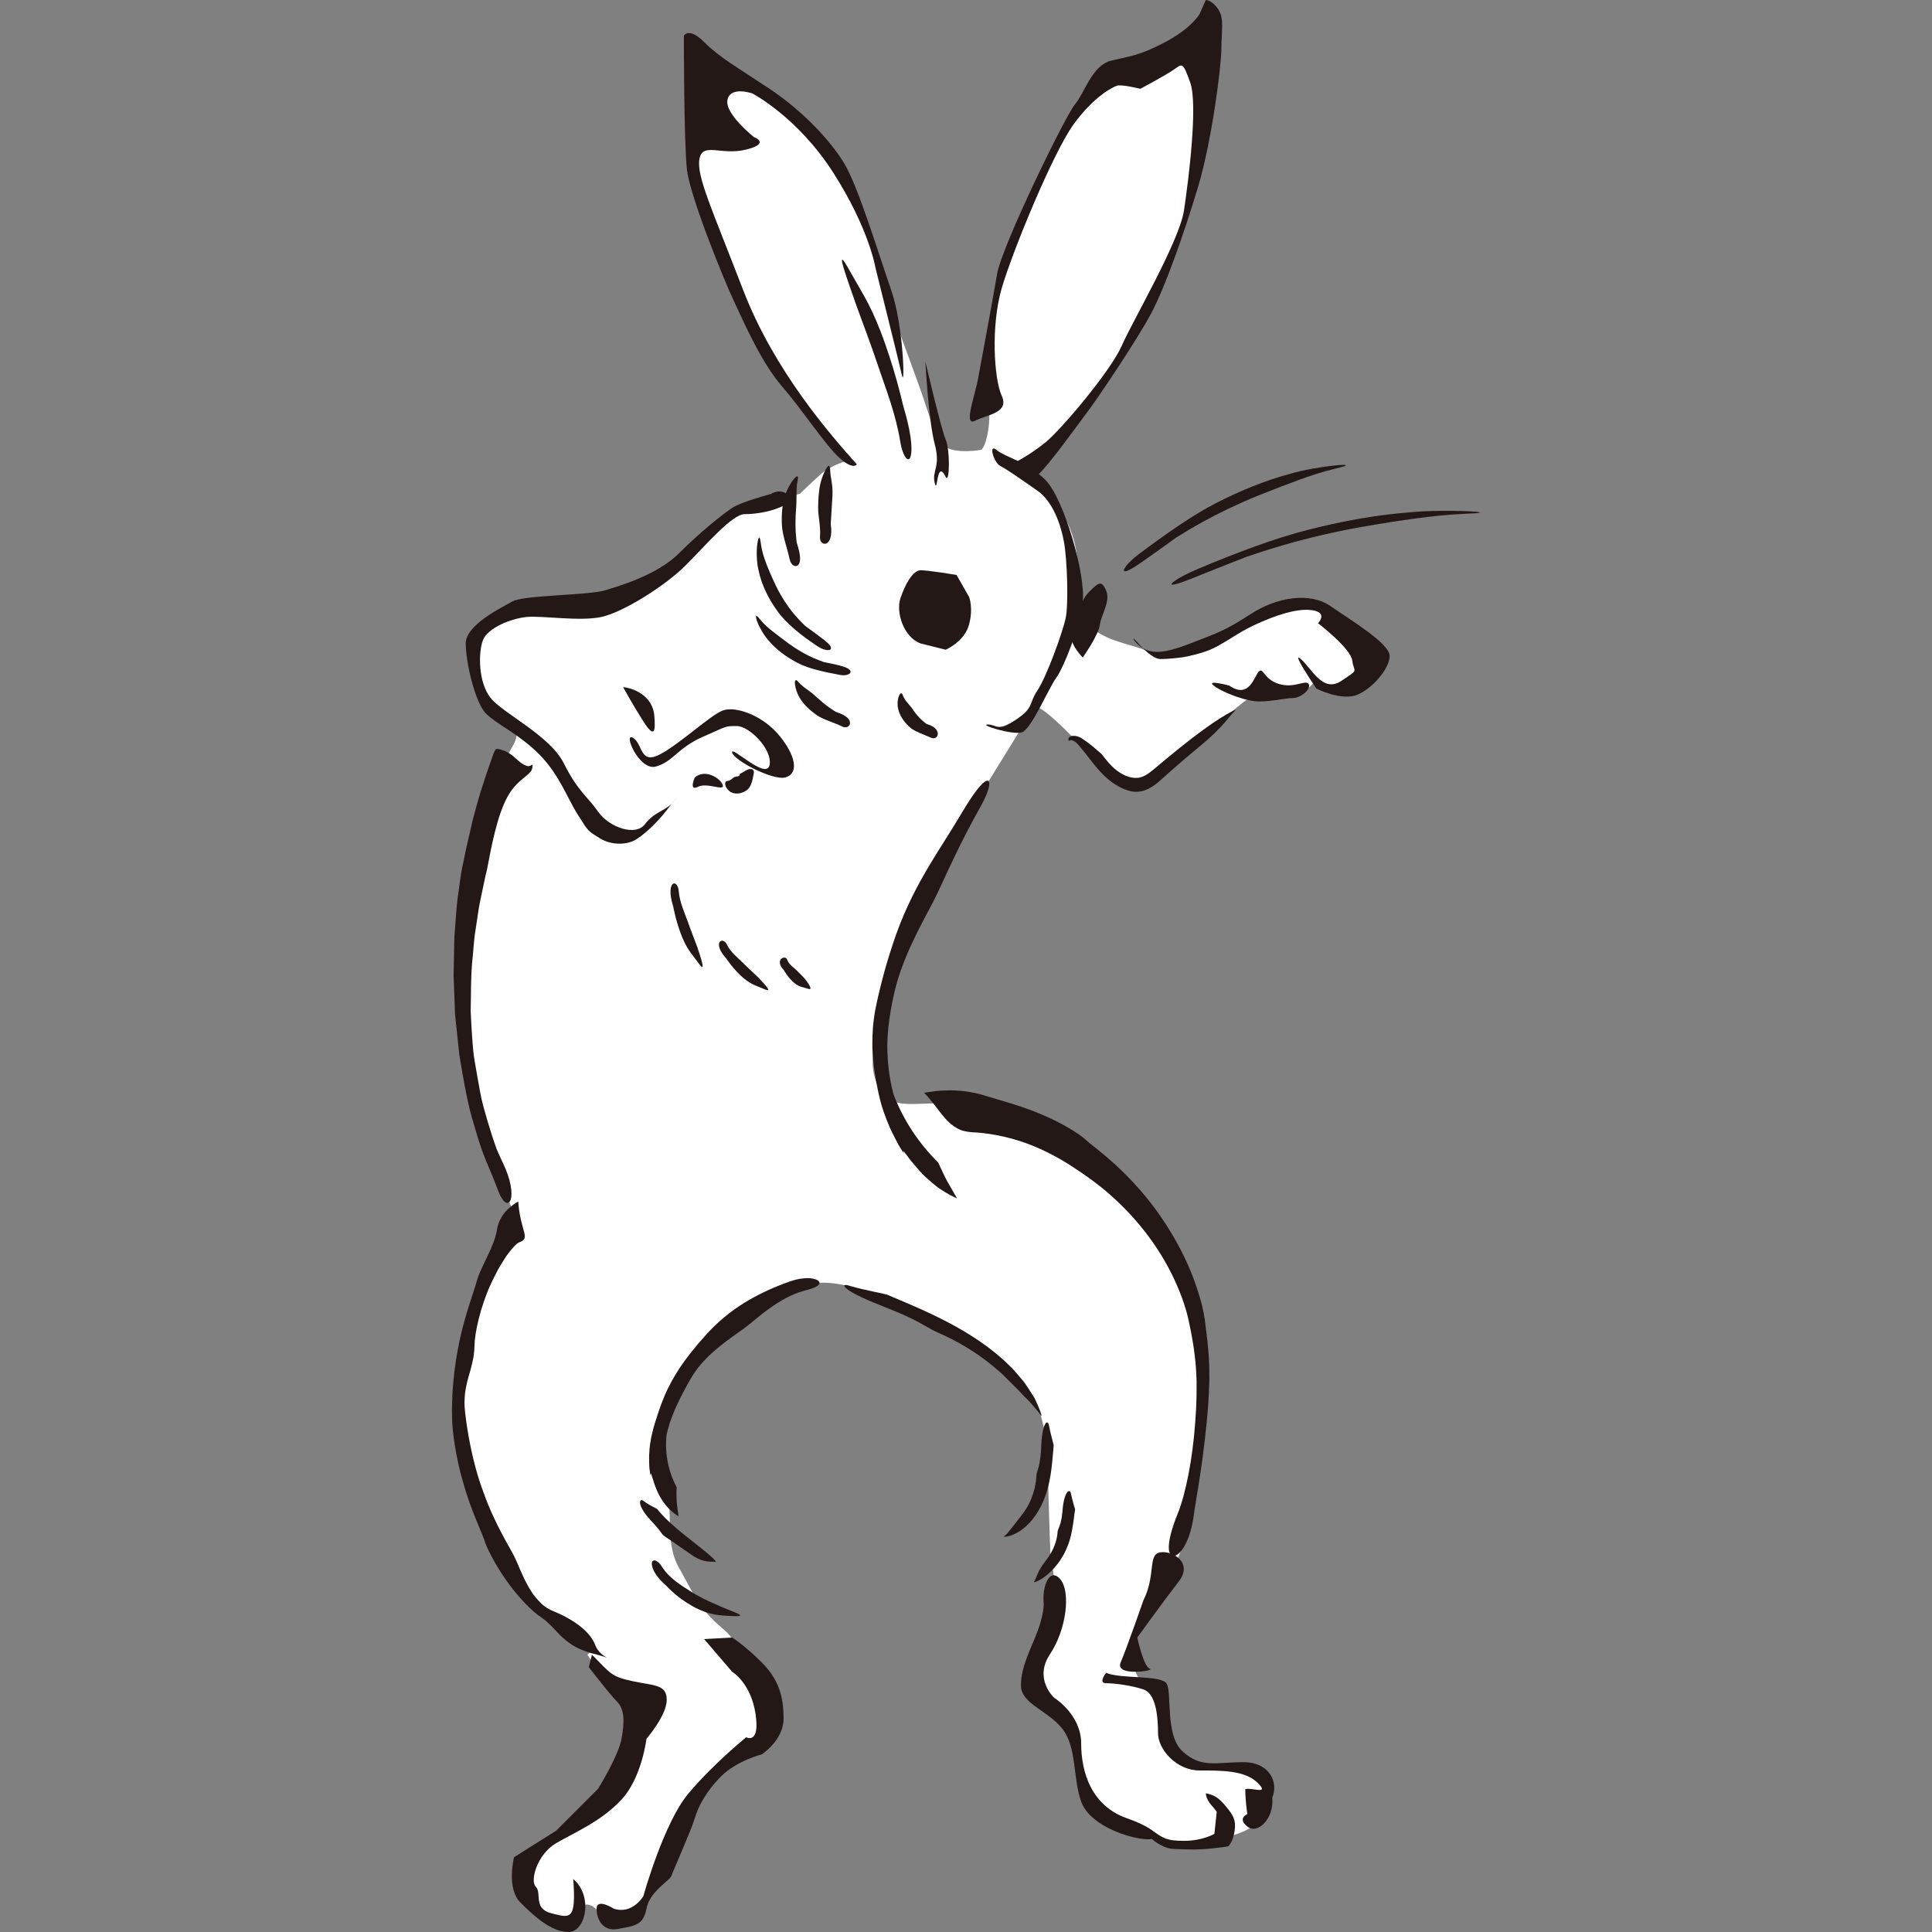 <?xml version="1.0" encoding="iso-8859-1"?>
<!-- Generator: Adobe Illustrator 21.1.0, SVG Export Plug-In . SVG Version: 6.00 Build 0)  -->
<svg version="1.1" id="_x36_" xmlns="http://www.w3.org/2000/svg" xmlns:xlink="http://www.w3.org/1999/xlink" x="0px" y="0px"
	 viewBox="0 0 512 512" style="enable-background:new 0 0 512 512;" xml:space="preserve">
<rect x="0" y="0" width="512" height="512" fill="#808080" stroke="none"/>
<g>
	<path style="fill:#FFFFFF;" d="M224.646,122.111c-1.943-1.943-19.431-23.965-23.317-31.413
		c-3.886-7.449-17.164-40.481-18.135-45.986c-0.971-5.505-2.267-33.68,0.648-32.061c2.915,1.619,27.851,18.135,32.385,22.669
		c1.295,1.295,4.858,7.125,9.068,15.868c4.21,8.744,9.068,24.936,11.658,32.708c2.591,7.772,6.153,16.516,8.744,24.612
		c2.591,8.096,2.267,4.858,3.562,8.42c1.295,3.562,9.392,2.591,10.687,2.267c1.295-0.324,3.238-8.096,1.619-14.249
		s2.915-29.794,5.505-36.595c2.591-6.801,13.278-30.118,15.221-33.68c1.943-3.562,11.335-14.897,11.335-14.897l19.107-7.772
		l7.125-2.267c0,0-0.971,16.192-1.295,23.641c-0.324,7.448-0.972,19.755-8.744,36.918c-7.772,17.164-17.164,33.356-23.317,40.157
		c-6.153,6.801-16.192,13.925-12.63,16.84c3.562,2.915,12.954,11.335,11.658,26.879c-1.295,15.545,11.335,15.221,18.783,18.459
		c7.448,3.238,11.659,1.619,18.459-2.267c6.801-3.886,21.05-10.039,23.641-10.363c2.591-0.324,5.505,0.972,11.011,5.829
		s8.42,8.744,7.125,10.687s-2.915,7.125-6.801,6.801c-3.886-0.324-8.42-1.943-8.744-2.915c-0.324-0.971-2.591,4.21-7.448,4.21
		c-4.858,0-9.715-0.324-9.715-0.324s-9.391,7.125-13.925,11.982c-4.534,4.858-12.63,13.278-16.84,11.982
		c-4.21-1.295-11.011-6.801-11.011-6.801s-14.897-16.516-16.192-13.925c-1.295,2.591-12.306,20.078-16.192,26.555
		c-3.886,6.477-17.488,26.555-21.698,43.719c-4.21,17.164-6.801,24.612-2.591,31.089c4.21,6.477,10.363,1.943,24.936,4.21
		c14.573,2.267,34.328,14.249,44.367,26.232c10.039,11.982,14.897,22.345,15.868,42.424c0.972,20.078-2.267,37.89-4.21,44.691
		c-1.943,6.801-3.562,9.392-5.505,14.573c-1.943,5.182-7.449,9.068-8.096,13.925s-0.648,9.068,2.591,11.335
		c3.238,2.267,4.534,0.648,4.534,6.153s4.21,12.306,4.21,12.306s3.886,4.21,10.363,4.21s10.363-0.324,12.306,2.267
		c1.943,2.591,1.619,5.829,1.619,5.829s-0.971,3.238-2.915,5.505c-1.943,2.267-4.858,3.562-10.687,4.858
		c-5.829,1.295-10.837,2.312-17.488-1.619c-11.659-1.943-16.84-5.181-18.459-11.011c-1.619-5.829,0.324-13.278-4.534-18.459
		c-4.858-5.181-10.363-6.477-10.039-11.335c0.324-4.858,5.181-12.306,6.801-17.488c1.619-5.182-0.648-14.897-0.648-14.897
		s-0.324-7.772-0.648-20.078c-0.324-12.306,0-9.715-1.943-17.488c-1.943-7.772-41.128-37.242-59.911-34.975
		c-21.374,5.182-33.68,18.459-36.595,28.822c-2.915,10.363-6.153,18.135-3.238,24.612s-0.324,14.573,3.886,22.022
		c4.21,7.448,5.182,10.687,11.335,15.868c6.153,5.182,6.153,11.011,9.715,15.221c3.562,4.21,3.238,9.715-0.648,14.249
		c-3.886,4.534-17.488,10.687-18.783,18.135c-1.295,7.448-6.477,14.249-9.068,20.726c-2.591,6.477-2.915,6.153-6.801,8.096
		c-3.886,1.943-5.182,0.648-7.448-1.619c-2.267-2.267-4.21-1.943-6.153,1.295c-1.943,3.238,1.943,5.505-4.534,1.619
		c-6.477-3.886-10.039-8.096-9.391-11.335c0.648-3.238-0.324-5.505,4.858-8.096c5.182-2.591,12.63-6.477,14.897-10.363
		c2.267-3.886,10.687-15.221,10.363-19.431c-0.324-4.21-1.619-10.039-5.182-12.63c-3.562-2.591-7.448-8.744-7.448-8.744
		s2.915-1.619-2.915-5.181c-5.829-3.562-21.05-18.135-26.555-38.214s-3.562-34.975-3.562-34.975s4.858-25.584,8.42-30.118
		c3.562-4.534,5.182-8.42,5.182-8.42s-2.591-5.829-2.591-7.772c0-1.943-17.812-32.384-11.335-70.274
		c6.477-37.89,12.954-43.719,14.249-47.281c1.295-3.562-0.324-5.182-0.324-5.182s-8.744-4.534-10.039-13.278
		c-1.295-8.744,2.591-14.573,6.801-15.221c4.21-0.648,6.477-1.619,14.573-2.591c8.096-0.972,18.783-0.648,23.965-4.21
		s14.897-10.687,18.135-14.897c3.238-4.21,8.744-6.801,10.687-7.125c1.943-0.324,11.658-2.915,11.658-2.915s2.591-2.591,5.505-5.181
		C220.436,123.082,224.646,122.111,224.646,122.111z"/>
	<g>
		<path style="fill:#231815;" d="M227.063,123.045c-7.019-7.845-21.884-24.774-30.142-46.245s-12.387-30.142-11.561-34.684
			c0.826-4.542,5.781-0.826,12.387-2.477c6.606-1.652,2.064-3.303,2.064-3.303s-7.845-6.194-7.019-9.91
			c0.826-3.716,6.606-1.652,6.606-1.652s11.974,6.193,21.471,21.058c9.497,14.865,11.148,25.187,11.148,25.187
			s6.193,24.774,7.019,28.49c0.826,3.716,0.413-13.213-2.89-22.71c-3.303-9.497-8.671-27.252-12.387-33.445
			c-3.716-6.194-11.148-14.039-19.819-19.819c-8.671-5.781-13.213-8.258-17.342-12.387c-4.129-4.129-5.368-1.652-5.368-1.652
			s0,28.49,0.826,35.51c0.826,7.019,9.497,28.49,12.387,34.684c2.89,6.194,7.432,16.516,12.8,22.71
			c5.368,6.193,11.561,15.69,15.277,18.993C226.237,124.697,227.063,123.045,227.063,123.045z"/>
		<path style="fill:#231815;" d="M245.231,95.794c0,0,4.129,17.755,5.368,20.645c1.239,2.89,1.077,12.063,0,9.91
			c-2.477-4.955-2.064,4.955-2.89,1.652c-0.826-3.303,1.652-4.129,0-10.323C246.057,111.484,245.231,95.794,245.231,95.794z"/>
		<path style="fill:#231815;" d="M259.27,99.923c-0.826,4.955-4.129,13.213-0.826,11.561c3.303-1.652,9.084-2.064,7.019-6.606
			c-2.065-4.542-2.89-18.581,0-28.49c2.89-9.91,13.626-35.923,18.993-43.355c5.368-7.432,10.323-9.91,11.561-10.323
			c1.239-0.413,6.193,0.826,6.193,0.826s6.194-3.303,8.671-4.955c2.477-1.652,2.477-2.477,4.542,3.303
			c2.065,5.781-0.413,25.6-1.652,33.858c-1.239,8.258-13.626,29.316-16.516,35.923c-2.89,6.607-16.103,22.297-20.232,25.6
			c-4.129,3.303-7.432,4.955-7.432,4.955s2.477,6.194,5.368,3.716s11.148-14.039,13.626-17.342c2.478-3.303,12.8-18.581,16.516-25.6
			c3.716-7.019,8.671-21.058,12.387-33.445c3.716-12.387,6.193-32.207,6.193-36.748c0-4.542,0.826-7.845-0.826-10.323
			C321.205,0,319.554,0,319.554,0l-1.652,3.716c0,0-2.065,3.716-9.084,7.432c-7.019,3.716-9.497,3.716-14.452,4.955
			c-4.955,1.239-7.019,8.671-9.497,11.561c-2.477,2.89-19.406,37.574-20.645,45.007C262.986,80.103,259.27,99.923,259.27,99.923z"/>
		<path style="fill:#231815;" d="M243.992,170.529c-4.542-1.652-6.607-8.258-5.368-11.974c1.239-3.716,3.303-7.432,5.368-7.432
			s9.497,1.239,9.497,1.239l3.303,5.781c0,0,1.239,2.89,0,7.432s-6.194,6.606-6.194,6.606L243.992,170.529z"/>
		<path style="fill:#231815;" d="M284.044,168.052c1.442-4.327,2.065-8.671,4.542-11.148c2.478-2.477,3.303-3.303,4.542-0.413
			c1.239,2.89-1.239,6.194-1.652,9.084c-0.413,2.89-4.542,8.671-4.542,8.671S283.218,170.529,284.044,168.052z"/>
		<path style="fill:#231815;" d="M264.224,119.329c2.287,1.906,7.845,2.89,12.8,7.845c4.955,4.955,10.736,25.187,9.91,32.206
			c-0.826,7.019-4.955,17.342-7.019,20.232c-2.065,2.89-6.607,13.626-9.084,14.452S259.27,192,261.747,192
			c2.477,0,2.477,2.064,7.432-1.239c4.955-3.303,3.303-4.129,5.781-7.845c2.477-3.716,6.607-15.277,7.432-18.993
			c0.826-3.716,0.413-15.69-0.413-20.232c-0.826-4.542-2.89-10.736-7.019-13.626c-4.129-2.89-8.258-5.781-9.91-6.606
			C263.399,122.632,261.747,117.265,264.224,119.329z"/>
		<path style="fill:#231815;" d="M204.354,130.89c3.303-2.064,6.606,1.239,3.716,2.89c-2.89,1.652-7.432,2.478-10.736,2.478
			s-10.323,8.258-15.69,13.626c-5.368,5.368-16.516,12.387-22.297,13.626c-5.781,1.239-15.69-0.413-19.819,0
			c-4.129,0.413-10.323,2.89-11.561,6.193c-1.239,3.303-1.239,11.148,2.065,15.277c3.303,4.129,15.69,9.91,19.406,17.342
			c3.716,7.432,6.194,8.671,9.084,12.8c2.89,4.129,9.91,6.606,12.387,3.303c2.477-3.303,5.781-3.716,7.432-5.781
			c1.652-2.065,1.239-1.652-1.652,2.064c-2.89,3.716-6.194,6.606-8.258,7.845c-2.064,1.239-6.194,1.652-9.497-0.413
			c-3.303-2.065-2.89-1.652-5.781-6.194c-2.89-4.542-4.955-10.735-10.323-16.103c-5.368-5.368-11.148-7.845-14.039-10.736
			c-2.89-2.89-5.368-13.626-5.368-18.581c0-4.955,9.497-9.497,12.387-11.148c2.89-1.652,20.232-1.652,24.361-2.89
			c4.129-1.239,14.039-4.129,19.819-9.91c5.781-5.781,11.561-10.322,14.039-11.974C196.508,132.955,204.354,130.89,204.354,130.89z"
			/>
		<path style="fill:#231815;" d="M165.128,182.09c3.716,0.413,7.845,2.89,8.258,7.432c0.413,4.542,0,6.193-2.89,1.652
			S165.128,182.09,165.128,182.09z"/>
		<path style="fill:#231815;" d="M168.018,195.716c2.336,1.752,1.652,7.019,7.019,4.129c5.368-2.89,13.213-10.323,16.516-11.561
			c3.303-1.239,10.736,1.239,15.277,7.019c4.542,5.781,4.542,9.91,1.239,10.735c-3.303,0.826-13.626-4.542-14.039-6.606
			c-0.413-2.065,9.084,7.432,9.91,3.303c0.826-4.129-5.368-10.323-8.671-10.323c-3.303,0-2.477,0-9.084,2.89
			c-6.606,2.89-7.845,6.606-12.387,7.845C169.257,204.387,164.715,193.239,168.018,195.716z"/>
		<path style="fill:#231815;" d="M184.121,206.039c2.89-2.477,7.019,0.413,7.432,2.064c0.413,1.652-4.129-0.826-6.606,0.413
			C182.47,209.755,184.121,206.039,184.121,206.039z"/>
		<path style="fill:#231815;" d="M300.56,169.703c3.303,4.129,7.432,3.716,14.865,0.826c7.432-2.89,9.084-3.303,16.103-7.845
			c7.019-4.542,15.69-5.781,21.058-2.064c5.368,3.716,15.69,9.91,15.69,13.213c0,3.303-4.542,8.671-8.671,10.322
			c-4.129,1.652-10.736-1.652-10.736-1.652s-7.019-10.323-4.129-7.845c2.89,2.477,5.781,9.084,10.736,5.781
			c4.955-3.303,3.303-2.064,2.89-5.368c-0.413-3.303-9.084-9.91-9.084-9.91s2.477-2.477-0.826-3.303
			c-3.303-0.826-8.258,0.413-14.039,2.89c-5.781,2.477-7.432,4.129-11.974,6.606c-4.542,2.478-11.561,3.303-14.864,3.303
			C304.276,174.658,299.321,167.226,300.56,169.703z"/>
		<path style="fill:#231815;" d="M325.747,181.677c5.368,3.716,6.606-2.477,7.845-3.716c1.239-1.239,1.239,2.064,5.368,3.303
			c4.129,1.239,7.019-1.239,7.845,0c0.826,1.239-2.065,3.716-4.129,3.716c-2.065,0-7.019,1.239-10.323,0.826
			c-3.303-0.413-8.671-2.478-10.735-4.129C319.554,180.026,325.747,181.677,325.747,181.677z"/>
		<path style="fill:#231815;" d="M141.108,202.618c-0.292,0.22-0.574,0.352-0.845,0.415c-0.267,0.052-0.493-0.031-0.743-0.094
			c-0.488-0.151-0.979-0.433-1.467-0.789c-0.97-0.703-1.933-1.793-2.957-2.42c-0.252-0.166-0.503-0.314-0.75-0.444l-0.366-0.182
			c-0.032-0.026-0.576-0.22,0.371,0.092c1.141,0.364,1.508,0.475,0.853,0.271c-0.615-0.198-1.204-0.387-1.774-0.57l-0.701-0.232
			l-0.201-0.065l-0.036-0.009l-0.141-0.031c-0.367-0.077-0.665-0.118-0.831-0.088l-0.184,0.182l-0.233,0.367
			c-0.152,0.274-0.295,0.607-0.43,1.007c-1.172,3.307-3.085,8.714-4.44,13.738c-0.339,1.257-0.671,2.491-0.987,3.664
			c-0.267,1.18-0.521,2.298-0.751,3.317c-0.462,2.033-0.878,3.651-1.052,4.589c-0.194,0.934-0.553,2.661-1.023,4.925
			c-0.445,2.267-0.741,5.111-1.198,8.21c-0.34,3.113-0.534,6.523-0.813,9.942c-0.066,3.426-0.132,6.874-0.194,10.087
			c0.117,3.206,0.243,6.694,0.373,10.277c0.376,3.559,0.762,7.212,1.138,10.772c1.177,7.052,2.339,13.727,3.854,18.381
			c2.625,9.4,3.844,10.604,6.432,17.596c2.632,6.951,5.763,2.011,1.278-7.313c-0.564-1.176-1.111-2.383-1.64-3.613
			c-0.458-1.247-0.885-2.52-1.302-3.803c-0.831-2.567-1.595-5.183-2.298-7.768c-0.702-2.586-1.063-5.192-1.536-7.66
			c-0.399-2.481-0.912-4.831-1.106-7.036c-0.208-2.202-0.481-5.933-0.667-10.377c0.111-4.456-0.027-9.626,0.56-14.683
			c0.215-2.53,0.385-5.039,0.812-7.403c0.384-2.366,0.636-4.628,1.051-6.645c0.867-4.027,1.464-7.219,1.9-8.783
			c1.215-6.347,2.671-14.298,5.484-19.4c1.401-2.539,3.207-4.045,4.555-5.139c0.656-0.54,1.233-1.031,1.583-1.506
			c0.175-0.236,0.294-0.469,0.346-0.708c0.012-0.088,0.06-0.294,0.084-0.496C141.138,202.995,141.135,202.804,141.108,202.618z"/>
		<path style="fill:#231815;" d="M234.917,343.032c4.798,2.031,10.649,4.404,16.467,7.479c5.811,3.055,11.589,6.88,16.047,11.315
			c1.168,1.04,2.043,2.231,2.934,3.217c0.425,0.515,0.858,0.981,1.212,1.478c0.34,0.508,0.664,0.992,0.973,1.452
			c0.608,0.923,1.135,1.755,1.59,2.494c0.389,0.786,0.696,1.486,0.954,2.079c1.021,2.375,1.117,3.163,0.641,2.387
			c-0.481-0.781-1.483-1.798-2.939-3.524c-0.827-0.798-1.784-1.762-2.87-2.963c-1.127-1.168-2.52-2.467-4.078-4.059
			c-6.568-6.118-13.118-9.389-16.923-11.077c-1.92-0.846-2.411-1.19-3.848-2.006c-1.435-0.814-3.771-2.197-9.657-4.542
			c-5.896-2.301-9.381-3.933-10.844-5.08c-1.456-1.14-0.898-1.433,0.784-0.869c1.736,0.524,4.125,1.045,6.083,1.471
			C233.404,342.707,234.917,343.032,234.917,343.032z"/>
		<path style="fill:#231815;" d="M284.91,399.982c-0.338,2.185-0.526,4.896-1.303,7.727c-0.389,1.412-0.96,2.812-1.638,4.119
			c-0.72,1.274-1.511,2.482-2.401,3.474c-1.762,2.008-3.303,3.045-4.298,3.557c-0.995,0.515-1.447,0.514-1.186,0.238
			c0.498-0.575,0.701-2.513,2.973-5.394c2.303-2.911,3.067-5.731,3.179-7.373c0.045-0.836,0.205-1.023,0.445-1.642
			c0.249-0.611,0.648-1.632,0.884-4.215c0.369-5.19,1.947-6.21,2.248-4.659C284.1,397.338,284.91,399.982,284.91,399.982z"/>
		<path style="fill:#231815;" d="M209.431,339.565c-4.153,1.46-7.463,2.965-10.924,4.941c-3.431,2.006-7.02,4.533-10.99,8.752
			c-3.881,4.304-5.817,6.924-7.389,9.246c-0.797,1.203-1.384,2.221-2.031,3.365c-0.64,1.152-1.305,2.425-2.008,4.092
			c-1.387,3.349-1.74,4.795-2.335,6.543c-0.24,0.898-0.608,1.856-0.912,3.29c-0.183,0.71-0.362,1.532-0.492,2.524
			c-0.188,0.985-0.258,2.138-0.332,3.501c-0.027,1.36,0.048,2.392,0.072,3.16c0.102,0.763,0.168,1.262,0.211,1.578
			c0.093,0.635,0.1,0.533,0.111,0.328c0.012-0.205,0.03-0.509,0.147-0.285c0.117,0.225,0.287,0.986,0.911,2.82
			c1.273,3.671,3.059,5.774,4.325,6.912c1.294,1.141,2.043,1.471,2.043,1.471c-0.199-1.346-0.415-2.618-0.506-3.894
			c-0.022-1.31-0.151-2.51,0.006-3.751c-2.225-4.156-3.203-8.963-2.7-13.838c0,0,0.131-0.822,0.533-2.102
			c0.332-1.289,0.988-3.019,1.768-4.874c0.821-1.848,1.797-3.815,2.786-5.616c0.493-0.877,0.971-1.824,1.41-2.502
			c0.438-0.699,0.804-1.34,1.207-1.861c1.451-2.133,3.843-4.503,6.307-6.509c2.479-2.004,4.975-3.696,6.599-4.867
			c1.617-1.175,3.852-3.241,6.615-5.204c2.734-1.98,6.019-3.887,9.262-4.723c1.612-0.436,2.709-0.782,3.362-1.193
			c0.648-0.419,0.84-0.883,0.54-1.278c-0.299-0.395-1.1-0.724-2.422-0.865C213.316,338.668,211.51,338.827,209.431,339.565z"/>
		<path style="fill:#231815;" d="M174.144,399.884c2.538,3.292,7.207,6.889,10.912,9.793c1.853,1.473,3.122,2.526,3.874,3.26
			c0.76,0.699,0.958,1.134,0.612,0.996c-0.63-0.268-2.682,0.481-5.947-1.657c-3.154-2.159-5.61-3.944-7.141-4.91
			c-1.496-1.002-0.586-0.876-4.231-4.706c-3.577-3.942-2.8-5.824-1.634-4.862C171.778,398.742,174.144,399.884,174.144,399.884z"/>
		<path style="fill:#231815;" d="M279.242,383.012c-0.268,2.794-0.424,6.217-1.189,9.765c-0.725,3.548-2.231,7.186-4.455,9.915
			c-2.234,2.748-4.573,3.896-5.937,4.313c-1.4,0.405-1.9,0.256-1.469,0.035c0.431-0.232,0.936-0.862,1.688-1.825
			c0.748-0.973,1.765-2.219,3.143-4.04c2.782-3.714,3.454-7.526,3.601-9.648c0.067-1.083,0.195-1.365,0.459-2.182
			c0.241-0.822,0.655-2.178,0.826-5.498c0.204-6.658,1.707-8.024,2.082-6.067c0.168,0.97,0.495,2.266,0.766,3.333
			C279.03,382.182,279.242,383.012,279.242,383.012z"/>
		<path style="fill:#231815;" d="M291.923,199.807c1.381,1.806,2.84,3.663,4.798,4.913c1.942,1.279,4.316,1.911,6.228,1.035
			c0.998-0.421,2.004-1.2,3.075-2.101c1.1-0.918,2.2-1.837,3.294-2.749c2.196-1.816,4.379-3.583,6.498-5.217
			c8.476-6.534,12.621-8.231,11.381-7.213c-1.243,1.02-2.883,4.075-9.086,9.168c-3.101,2.547-5.838,4.902-8.136,6.948
			c-1.16,1.019-2.147,1.973-3.215,2.849c-1.055,0.865-2.198,1.574-3.327,1.979c-1.134,0.399-1.927,0.427-2.619,0.413
			c-0.692-0.048-1.316-0.161-2.156-0.439c-0.832-0.288-1.903-0.716-3.298-1.629c-1.388-0.883-3.124-2.39-4.952-4.617
			c-1.839-2.221-3.074-3.961-4.155-5.189c-0.269-0.304-0.519-0.586-0.75-0.848c-0.177-0.215-0.323-0.349-0.524-0.491
			c-0.385-0.261-0.721-0.408-0.961-0.455c-0.606-0.065-0.695,0.311-0.827,0.056c-0.057-0.111-0.106-0.333,0.014-0.606
			c0.123-0.269,0.458-0.531,0.982-0.593c0.506-0.051,1.018,0.018,1.531,0.187c0.532,0.152,1.04,0.523,1.427,0.769
			c0.84,0.558,1.65,1.19,2.355,1.769C290.868,198.911,291.923,199.807,291.923,199.807z"/>
		<path style="fill:#231815;" d="M254.999,215.231c-3.111,5.258-5.987,9.523-8.887,14.402c-2.875,4.885-5.892,10.377-8.719,18.233
			c-2.719,7.894-3.802,12.469-4.7,16.294c-0.869,3.827-1.498,6.974-1.508,12.285c-0.04,2.658,0.289,4.51,0.372,6.038
			c0.226,1.518,0.402,2.705,0.599,4.027c0.628,2.577,0.817,5.909,3.902,12.867c0.86,1.693,1.504,2.962,1.984,3.907
			c0.536,0.91,0.918,1.49,1.15,1.864c0.473,0.743,0.417,0.617,0.306,0.364c-0.112-0.253-0.277-0.631-0.028-0.393
			c0.125,0.119,0.353,0.39,0.744,0.907c0.392,0.516,0.921,1.298,1.803,2.305c0.857,1.028,1.673,1.961,2.44,2.805
			c0.823,0.786,1.601,1.479,2.318,2.099c0.724,0.614,1.371,1.174,1.998,1.619c0.639,0.431,1.216,0.798,1.731,1.108
			c2.058,1.24,3.106,1.588,3.106,1.588l-2.7-4.698c-0.827-1.587-1.55-3.219-2.286-4.777c-5.147-5.095-9.229-11.221-11.812-18.019
			c0,0-1.415-4.796-1.613-10.707c-0.347-5.915,0.969-12.752,1.885-16.59c0.851-3.869,2.62-8.55,4.624-12.844
			c1.994-4.306,4.206-8.241,5.584-10.919c1.398-2.668,3.202-6.851,5.419-11.456c2.2-4.614,4.801-9.62,7.331-14.128
			c2.535-4.542,2.512-6.885,1.417-6.507C260.339,207.262,258.11,209.991,254.999,215.231z"/>
		<path style="fill:#231815;" d="M244.897,289.593c2.148,2.155,3.749,4.732,5.615,6.817c0.934,1.059,1.919,1.923,3.068,2.547
			c1.156,0.718,2.464,0.971,4.115,1.116c3.3,0.09,8.776,0.925,14.027,2.81c5.259,1.863,10.169,4.726,13.002,6.65
			c1.424,0.953,4.065,2.655,7.189,5.163c3.108,2.517,6.679,5.859,9.973,9.808c3.312,3.93,6.307,8.472,8.557,12.988
			c2.256,4.511,3.829,8.96,4.589,12.579c0.79,3.61,1.578,7.877,1.908,12.454c0.047,1.148,0.152,2.298,0.167,3.485
			c-0.002,1.199-0.006,2.408-0.009,3.622c-0.037,2.402-0.165,4.902-0.353,7.34c-0.701,9.793-2.548,18.944-4.574,23.989
			c-2.855,7.031-2.969,10.748-1.497,11.339c1.35,0.545,4.477-2.588,5.603-10.181c0.421-3.139,1.247-7.548,1.966-12.559
			c0.732-5.007,1.411-10.602,1.84-16.014c0.234-2.705,0.309-5.36,0.416-7.865c-0.012-1.252-0.024-2.466-0.036-3.632
			c-0.024-1.166-0.132-2.28-0.182-3.337c-0.3-4.224-0.865-7.448-0.987-8.957c-0.1-0.744-0.357-2.117-0.781-3.948
			c-0.488-1.813-1.137-4.087-2.079-6.602c-1.832-5.048-4.851-11.031-8.623-16.487c-3.714-5.501-8.215-10.389-12.089-13.923
			c-3.852-3.572-7.049-5.811-7.882-6.648c-1.708-1.609-6.339-4.518-11.674-6.748c-5.305-2.314-11.258-3.826-14.799-4.938
			c-3.528-1.171-7.721-1.667-10.956-1.465c-1.624,0.003-2.995,0.237-3.969,0.363C245.466,289.506,244.897,289.593,244.897,289.593z"
			/>
		<path style="fill:#231815;" d="M213.351,165.842c4.482,3.323,6.634,4.717,6.853,5.742c0.274,0.922-1.453,1.081-3.58-0.336
			c-2.098-1.402-4.145-2.854-5.955-4.426c-1.834-1.54-3.441-3.187-4.622-4.838c-2.372-3.279-4.244-6.985-5.049-10.96
			c-0.485-1.968-0.578-5.023-0.304-6.875c0.287-1.865,0.641-2.544,0.931-0.187c0.326,2.359,0.888,3.943,1.517,5.585
			c0.64,1.643,1.372,3.348,2.565,5.852c1.205,2.504,2.984,5.239,4.619,7.211c0.846,0.958,1.561,1.807,2.139,2.342
			C213.021,165.51,213.351,165.842,213.351,165.842z"/>
		<path style="fill:#231815;" d="M211.129,143.762c1.134,3.457,1.106,5.217,0.412,5.955c-0.65,0.714-1.911,0.159-2.273-1.501
			c-0.706-3.241-1.946-6.404-2.061-9.127c-0.125-2.681,0.045-5.414,0.91-7.973c0.398-1.289,1.37-3.094,2.195-4.086
			c0.833-0.999,1.409-1.252,1.079,0.277c-0.317,1.535-0.304,2.655-0.308,3.819c0,1.167-0.009,2.38-0.147,4.178
			c-0.134,1.8-0.165,3.914-0.071,5.581C210.967,142.549,211.129,143.762,211.129,143.762z"/>
		<path style="fill:#231815;" d="M220.154,138.904c0.95,6.375-3.044,6.133-2.849,3.355c0.24-2.753-0.527-5.485-0.49-7.698
			c0.034-2.203,0.122-4.414,0.641-6.583c0.498-2.192,2.436-6.351,2.529-3.617c0.116,2.725,0.773,3.844,0.621,7.047
			C220.412,134.611,220.154,138.904,220.154,138.904z"/>
		<path style="fill:#231815;" d="M239.388,107.668c2.583,8.514,2.392,12.724,1.735,13.769c-0.702,1.059-1.99-0.927-2.569-4.515
			c-1.158-7.215-3.868-14.043-5.707-19.54c-1.832-5.519-3.896-10.948-5.9-16.425c-1.887-5.496-6.023-16.59-2.347-10.22
			c1.828,3.198,3.119,5.457,4.498,7.869c1.337,2.439,2.672,5.095,4.277,9.24c1.602,4.147,3.181,9.09,4.271,13.013
			C238.731,104.783,239.388,107.668,239.388,107.668z"/>
		<path style="fill:#231815;" d="M311.731,142.441c-8.348,5.988-12.127,8.81-13.447,8.952c-1.257,0.218,0.207-2.082,3.719-4.694
			c6.986-5.21,14.142-10.272,20.4-13.438c6.228-3.182,12.727-5.884,19.484-7.692c6.749-2.056,20.589-3.369,12.165-1.424
			c-4.182,1.026-7.032,2.023-10.059,3.118c-3.025,1.104-6.223,2.321-10.978,4.238c-4.755,1.926-10.158,4.523-14.279,6.801
			c-2.043,1.169-3.821,2.161-5.039,2.939C312.463,141.994,311.731,142.441,311.731,142.441z"/>
		<path style="fill:#231815;" d="M330.296,147.567c-12.356,4.813-17.9,7.319-19.427,7.366c-1.483,0.145,1.239-1.903,6.389-4.075
			c10.269-4.349,20.754-8.271,29.432-10.46c8.658-2.215,17.479-3.859,26.387-4.58c8.929-0.986,26.716-0.081,15.619,0.312
			c-5.535,0.26-9.39,0.722-13.502,1.266c-4.111,0.556-8.482,1.211-15.002,2.363c-6.522,1.162-14.051,2.947-19.889,4.637
			c-2.907,0.881-5.426,1.622-7.187,2.237C331.345,147.219,330.296,147.567,330.296,147.567z"/>
		<path style="fill:#231815;" d="M245.541,191.848c2.047,0.631,2.81,1.432,2.969,2.395c0.158,0.902-0.668,1.757-1.786,1.257
			c-2.097-0.955-4.417-1.607-5.82-2.957c-1.361-1.298-2.514-2.905-2.907-4.778c-0.238-0.923-0.149-2.395,0.196-3.247
			c0.348-0.868,0.777-1.14,1.091-0.221c0.331,0.923,0.802,1.471,1.264,2.015c0.468,0.547,0.939,1.085,1.53,1.956
			c0.597,0.869,1.404,1.822,2.132,2.495C244.94,191.427,245.541,191.848,245.541,191.848z"/>
		<path style="fill:#231815;" d="M221.501,188.655c2.665,0.844,3.667,1.845,3.762,2.815c0.099,0.927-0.9,1.651-2.12,1.048
			c-2.359-1.173-5.012-1.792-6.784-3.063c-1.742-1.238-3.369-2.705-4.461-4.567c-0.571-0.914-1.115-2.473-1.221-3.52
			c-0.106-1.056,0.122-1.57,0.908-0.643c1.638,1.823,2.791,2.073,4.762,3.981c1.014,0.938,2.259,1.973,3.302,2.72
			C220.695,188.166,221.501,188.655,221.501,188.655z"/>
		<path style="fill:#231815;" d="M218.318,175.452c4.465,0.877,6.5,1.417,6.989,2.247c0.492,0.748-0.767,1.544-2.826,1.141
			c-4.032-0.782-8.142-1.59-11.113-3.165c-2.944-1.539-5.706-3.518-7.823-6.089c-1.103-1.245-2.361-3.419-2.884-4.877
			c-0.52-1.471-0.496-2.135,0.717-0.617c1.235,1.507,2.305,2.375,3.433,3.271c1.135,0.891,2.344,1.803,4.156,3.156
			c1.819,1.349,4.105,2.7,6.001,3.58c0.957,0.413,1.781,0.79,2.39,0.993C217.96,175.318,218.318,175.452,218.318,175.452z"/>
		<path style="fill:#231815;" d="M137.339,318.424c0.592,8.119,3.439,9.636,0.281,10.806c-0.787,0.283-1.976,1.659-3.439,3.643
			c-0.675,1.019-1.396,2.202-2.143,3.483c-0.714,1.296-1.383,2.723-2.079,4.174c-2.655,5.877-4.169,12.723-4.213,16.044
			c-0.049,1.66-0.211,3.077-0.545,4.396c-0.281,1.326-0.633,2.568-1.028,3.864c-0.369,1.298-0.669,2.66-0.914,4.203
			c-0.174,1.544-0.252,3.277,0.004,5.289c0.45,4.018,1.778,12.998,4.807,20.997c2.801,8.088,7.145,14.973,8.208,17.114
			c1.064,2.148,2.099,5.188,3.728,7.989c0.404,0.7,0.829,1.393,1.281,2.06c0.481,0.641,0.992,1.252,1.529,1.821
			c1.05,1.157,2.302,2.044,3.657,2.59c5.401,2.202,9.926,5.382,11.321,9.179c1.456,3.715,6.61,3.948-1.312,1.968
			c-1.948-0.59-3.535-1.294-4.816-2.096c-1.263-0.831-2.278-1.688-3.175-2.538c-1.734-1.785-3.056-3.429-5.186-4.882
			c-2.181-1.397-6.091-5.338-9.148-9.73c-3.101-4.361-5.382-9.034-5.885-10.876c-0.587-1.802-3.608-8.069-5.508-14.948
			c-2.04-6.834-2.923-14.143-2.944-16.739c-0.009-0.65-0.053-1.65-0.048-2.911c0.047-1.262,0.059-2.785,0.156-4.474
			c0.24-3.377,0.644-7.428,1.438-11.387c1.425-7.963,4.309-15.402,4.875-17.569c1.144-4.41,4.764-9.29,5.477-14.128
			c0.408-2.42,1.765-4.36,3.123-5.544C136.166,319.008,137.339,318.424,137.339,318.424z"/>
		<path style="fill:#231815;" d="M156.87,438.503c4.955,4.955,4.955,5.781,10.736,7.019c5.781,1.239,9.084,0.826,9.084,4.955
			c0,4.129-5.368,10.323-5.368,10.323s-1.239,10.323-6.606,16.103c-5.368,5.781-12.387,8.671-17.342,11.561
			c-4.955,2.89-7.019,9.91-5.368,11.561c1.652,1.652-0.826,5.781,4.129,7.019c4.955,1.239,6.606,2.065,5.781-9.084
			c5.368,4.542,3.303,14.039-1.239,14.039c-4.542,0-9.084-4.129-12.8-7.845c-3.716-3.716-1.652-11.974-1.652-11.974l11.148-7.019
			l11.148-11.148c0,0,5.368-8.671,6.194-13.213c0.826-4.542,0.826-7.845-1.239-9.91c-2.065-2.064-7.432-9.084-7.432-9.084
			L156.87,438.503z"/>
		<path style="fill:#231815;" d="M162.65,505.806c4.955,1.652,7.845-3.303,7.845-3.303s5.368-19.406,11.974-27.252
			c6.607-7.845,15.277-14.865,15.277-14.865s3.716,2.065,2.477-6.194c-1.239-8.258-6.193-11.148-6.193-11.148l-7.432-8.671
			l7.432-0.413c0,0,3.303,2.064,7.845,6.606c4.542,4.542,5.781,9.084,5.781,14.865c0,5.781-5.781,9.497-5.781,9.497
			s-6.606,1.652-10.735,5.781c-4.129,4.129-6.194,8.258-7.019,11.148c-0.826,2.89-5.781,14.039-6.193,15.277
			s-5.781,4.129-6.607,8.671c-0.826,4.542-3.303,4.542-7.432,5.368c-4.129,0.826-5.781-2.477-5.781-5.368
			C158.108,502.916,162.65,505.806,162.65,505.806z"/>
		<path style="fill:#231815;" d="M276.612,425.152c-0.551-4.955,1.652-9.91,4.404-6.606c2.753,3.303,1.652,13.213-2.752,19.819
			c-4.404,6.607,1.101,11.561,1.101,11.561s7.157,4.405,7.157,12.112c0,7.707,2.752,16.516,12.112,19.819
			c9.359,3.303,9.359,6.056,4.404,5.506c-4.955-0.551-14.314-3.854-16.516-9.91c-2.202-6.056-1.101-14.315-4.955-19.269
			c-3.854-4.955-11.01-6.607-11.01-11.561c0-4.955,2.752-9.91,4.404-14.314C276.612,427.906,276.612,425.152,276.612,425.152z"/>
		<path style="fill:#231815;" d="M303.037,424.052c3.303-6.606,1.101-12.112,4.404-12.662c3.303-0.551,8.809,2.752,4.955,7.707
			c-3.853,4.955-11.01,14.865-11.01,14.865s1.652,7.707,3.303,8.258c1.652,0.551-9.359,2.202-7.707-1.652
			C298.633,436.714,303.037,424.052,303.037,424.052z"/>
		<path style="fill:#231815;" d="M293.128,443.32c3.854,1.652,14.314,0.551,15.965,2.753c1.652,2.202-0.55,13.763,4.405,18.168
			c4.955,4.404,8.808,2.752,15.965,2.752c7.157,0,9.359,5.506,7.707,9.359c0.551,5.506-3.853,9.91-6.606,7.708
			c-2.753-2.202,0-3.303,0-3.303s-0.55-3.303-0.55-6.607c1.652-0.551,6.606,1.652,3.303-1.652s-9.36-3.303-15.415-3.303
			c-6.056,0-11.011-5.506-11.011-9.91c0-4.405-0.551-10.46-3.854-11.561c-3.303-1.102-7.707-1.652-9.91-1.652
			C290.925,446.073,293.128,443.32,293.128,443.32z"/>
		<path style="fill:#231815;" d="M319.554,475.252c2.271,0.413,3.51,1.239,5.368,3.51c1.858,2.271,2.684,3.51,2.271,6.4
			c-0.413,2.89-1.652,4.129-1.652,4.129s-6.194,1.032-10.735,0.826c-4.542-0.206-4.955,0.207-8.052-1.652
			c-3.097-1.858-4.748-5.574-1.652-3.51c3.097,2.065,3.716,2.89,8.671,2.89c4.955,0,8.052-1.858,8.052-1.858l0.619-5.781
			c0,0,0-0.207-1.445-1.858C319.554,476.697,319.554,475.252,319.554,475.252z"/>
		<path style="fill:#231815;" d="M176.421,420.097c-3.514-3.097-3.936-5.49-3.585-6.209c0.399-0.779,1.601-0.264,2.527,1.225
			c1.901,3.06,5.079,4.971,7.408,6.462c2.359,1.537,4.891,2.755,7.516,3.855c1.297,0.598,3.323,1.388,4.645,1.933
			c1.316,0.534,1.881,0.988-0.019,0.944c-1.894-0.068-3.249-0.132-4.693-0.325c-1.44-0.2-2.979-0.546-5.102-1.512
			c-2.123-0.973-4.401-2.487-6.031-3.854c-0.8-0.703-1.491-1.305-1.937-1.782C176.691,420.371,176.421,420.097,176.421,420.097z"/>
		<path style="fill:#231815;" d="M178.399,240.19c-1.159-3.631-0.687-5.485-0.092-5.943c0.621-0.469,1.436,0.339,1.556,1.845
			c0.241,3.048,1.602,5.842,2.388,8.1c0.785,2.279,1.704,4.498,2.536,6.784c0.754,2.289,2.438,7.082,0.573,4.591
			c-1.819-2.54-2.928-3.414-4.452-6.898c-0.742-1.751-1.417-3.868-1.85-5.552C178.626,241.432,178.399,240.19,178.399,240.19z"/>
		<path style="fill:#231815;" d="M192.44,253.973c-2.044-2.207-2.132-3.792-1.71-4.364c0.441-0.594,1.395-0.338,1.898,0.7
			c1.027,2.119,2.975,3.559,4.252,4.846c1.29,1.312,2.667,2.512,4.002,3.82c1.257,1.341,4.096,4.177,1.858,3.241
			c-2.227-1.002-3.399-1.106-5.711-3.018c-1.14-0.973-2.332-2.257-3.188-3.326C192.988,254.801,192.44,253.973,192.44,253.973z"/>
		<path style="fill:#231815;" d="M207.678,257.032c-1.331-1.373-1.133-2.502-0.623-2.952c0.522-0.467,1.337-0.419,1.556,0.232
			c0.462,1.35,1.787,2.101,2.52,2.861c0.748,0.785,1.548,1.492,2.275,2.356c0.655,0.877,2.228,2.969,0.791,2.519
			c-1.44-0.502-2.308-0.39-3.767-1.606c-0.718-0.618-1.441-1.46-1.944-2.16C207.984,257.578,207.678,257.032,207.678,257.032z"/>
		<path style="fill:#231815;" d="M196.047,205.458c-0.104-0.355,0.014-0.362,0.341-0.531c0.323-0.151,0.775-0.448,1.248-0.722
			c0.475-0.272,0.992-0.475,1.439-0.396c0.449,0.063,0.783,0.447,0.71,0.959c-0.179,0.989-0.317,1.815-0.586,2.644
			c-0.262,0.812-0.701,1.602-1.364,2.051c-1.311,0.882-2.835,1.081-4.022,0.53c-0.607-0.267-1.306-1.025-1.525-1.72
			c-0.237-0.698-0.092-1.257,0.435-1.296c1.079-0.133,1.531-1.019,2.106-1.109l0.428-0.079l0.355-0.083
			C195.861,205.602,196.047,205.458,196.047,205.458z"/>
	</g>
</g>
</svg>
